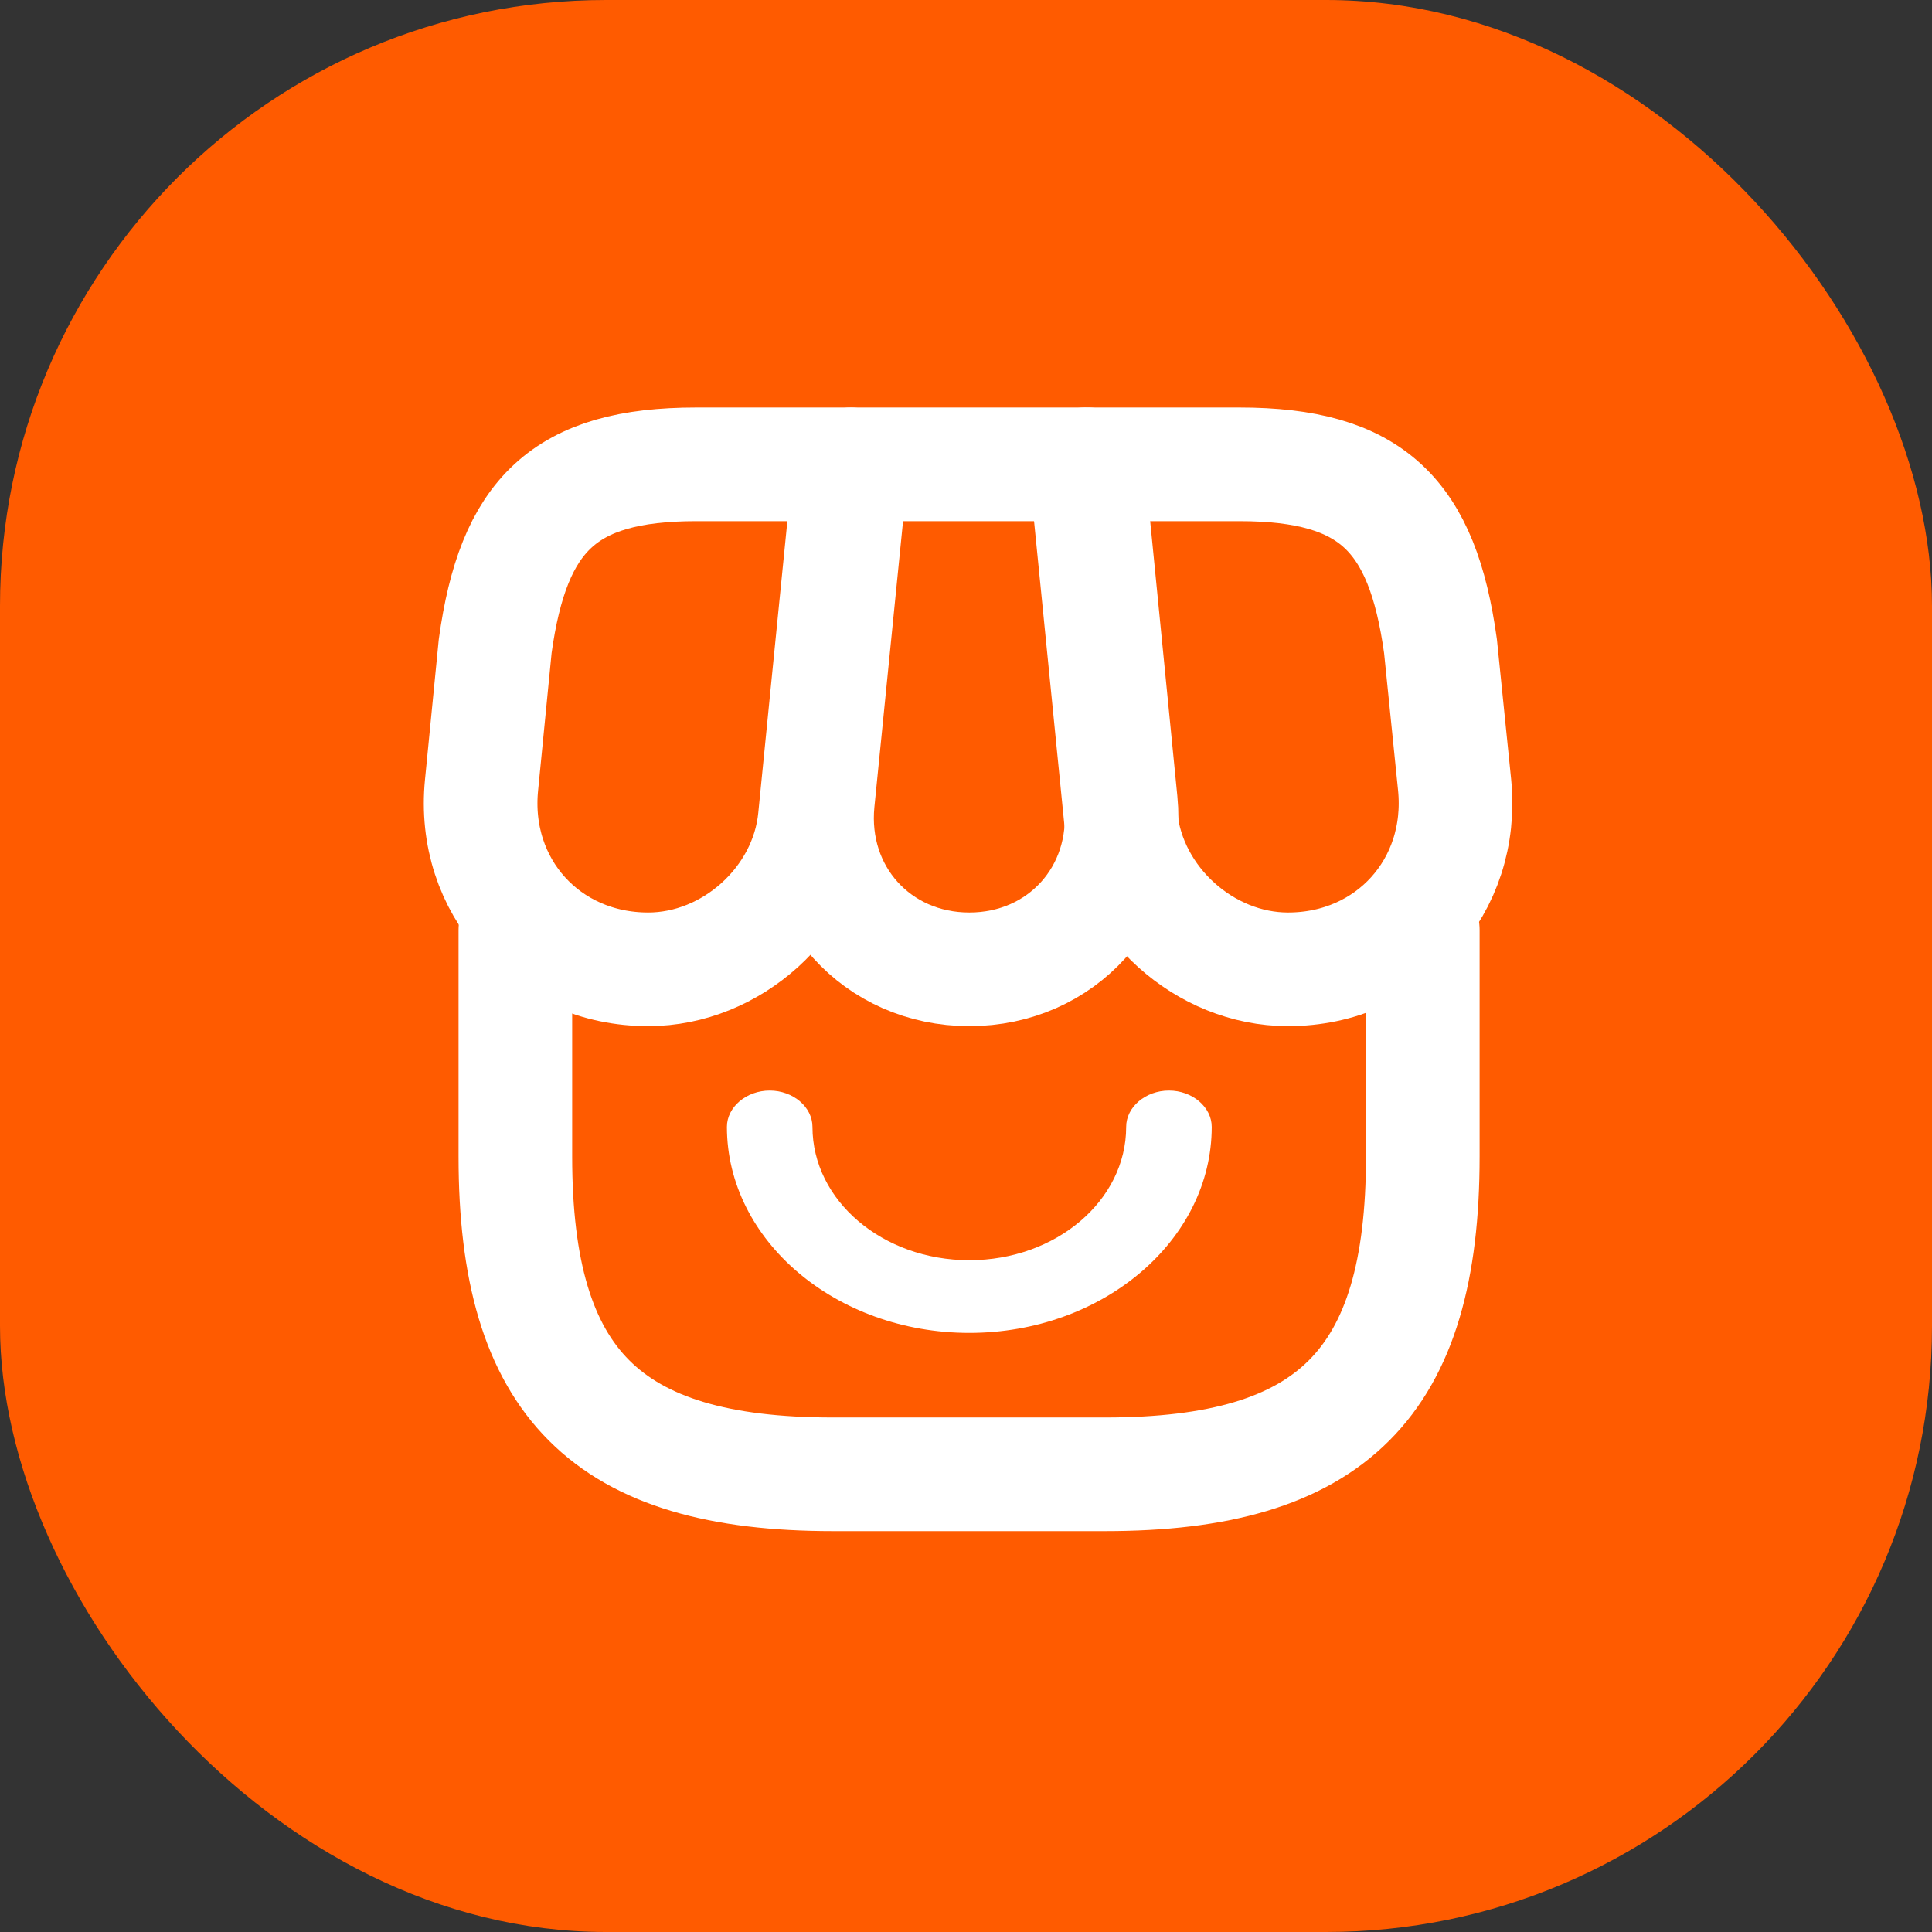 <svg width="32" height="32" viewBox="0 0 32 32" fill="none" xmlns="http://www.w3.org/2000/svg">
<rect x="0" y="0" width="32" height="32" fill="#333333" stroke="none"/>
<rect width="32" height="32" rx="10.037" fill="#FF5B00"/>
<path d="M8.536 15.403V19.158C8.536 22.914 10.041 24.419 13.797 24.419H18.305C22.061 24.419 23.566 22.914 23.566 19.158V15.403" stroke="white" stroke-width="1.882" stroke-linecap="round" stroke-linejoin="round"/>
<path d="M16.055 16.055C17.586 16.055 18.715 14.809 18.564 13.278L18.012 7.691H14.106L13.546 13.278C13.396 14.809 14.525 16.055 16.055 16.055Z" stroke="white" stroke-width="1.882" stroke-linecap="round" stroke-linejoin="round"/>
<path d="M21.333 16.055C23.023 16.055 24.26 14.684 24.093 13.002L23.859 10.702C23.558 8.528 22.721 7.691 20.53 7.691H17.979L18.564 13.554C18.707 14.934 19.953 16.055 21.333 16.055Z" stroke="white" stroke-width="1.882" stroke-linecap="round" stroke-linejoin="round"/>
<path d="M10.736 16.055C12.116 16.055 13.362 14.934 13.496 13.554L13.68 11.706L14.081 7.691H11.53C9.339 7.691 8.503 8.528 8.202 10.702L7.976 13.002C7.808 14.684 9.046 16.055 10.736 16.055Z" stroke="white" stroke-width="1.882" stroke-linecap="round" stroke-linejoin="round"/>
<path d="M16.055 22.077C13.845 22.077 12.04 20.544 12.04 18.665C12.04 18.336 12.362 18.063 12.749 18.063C13.136 18.063 13.457 18.336 13.457 18.665C13.457 19.885 14.619 20.873 16.055 20.873C17.491 20.873 18.653 19.885 18.653 18.665C18.653 18.336 18.974 18.063 19.361 18.063C19.749 18.063 20.07 18.336 20.07 18.665C20.07 20.544 18.266 22.077 16.055 22.077Z" fill="white"/>
</svg>
